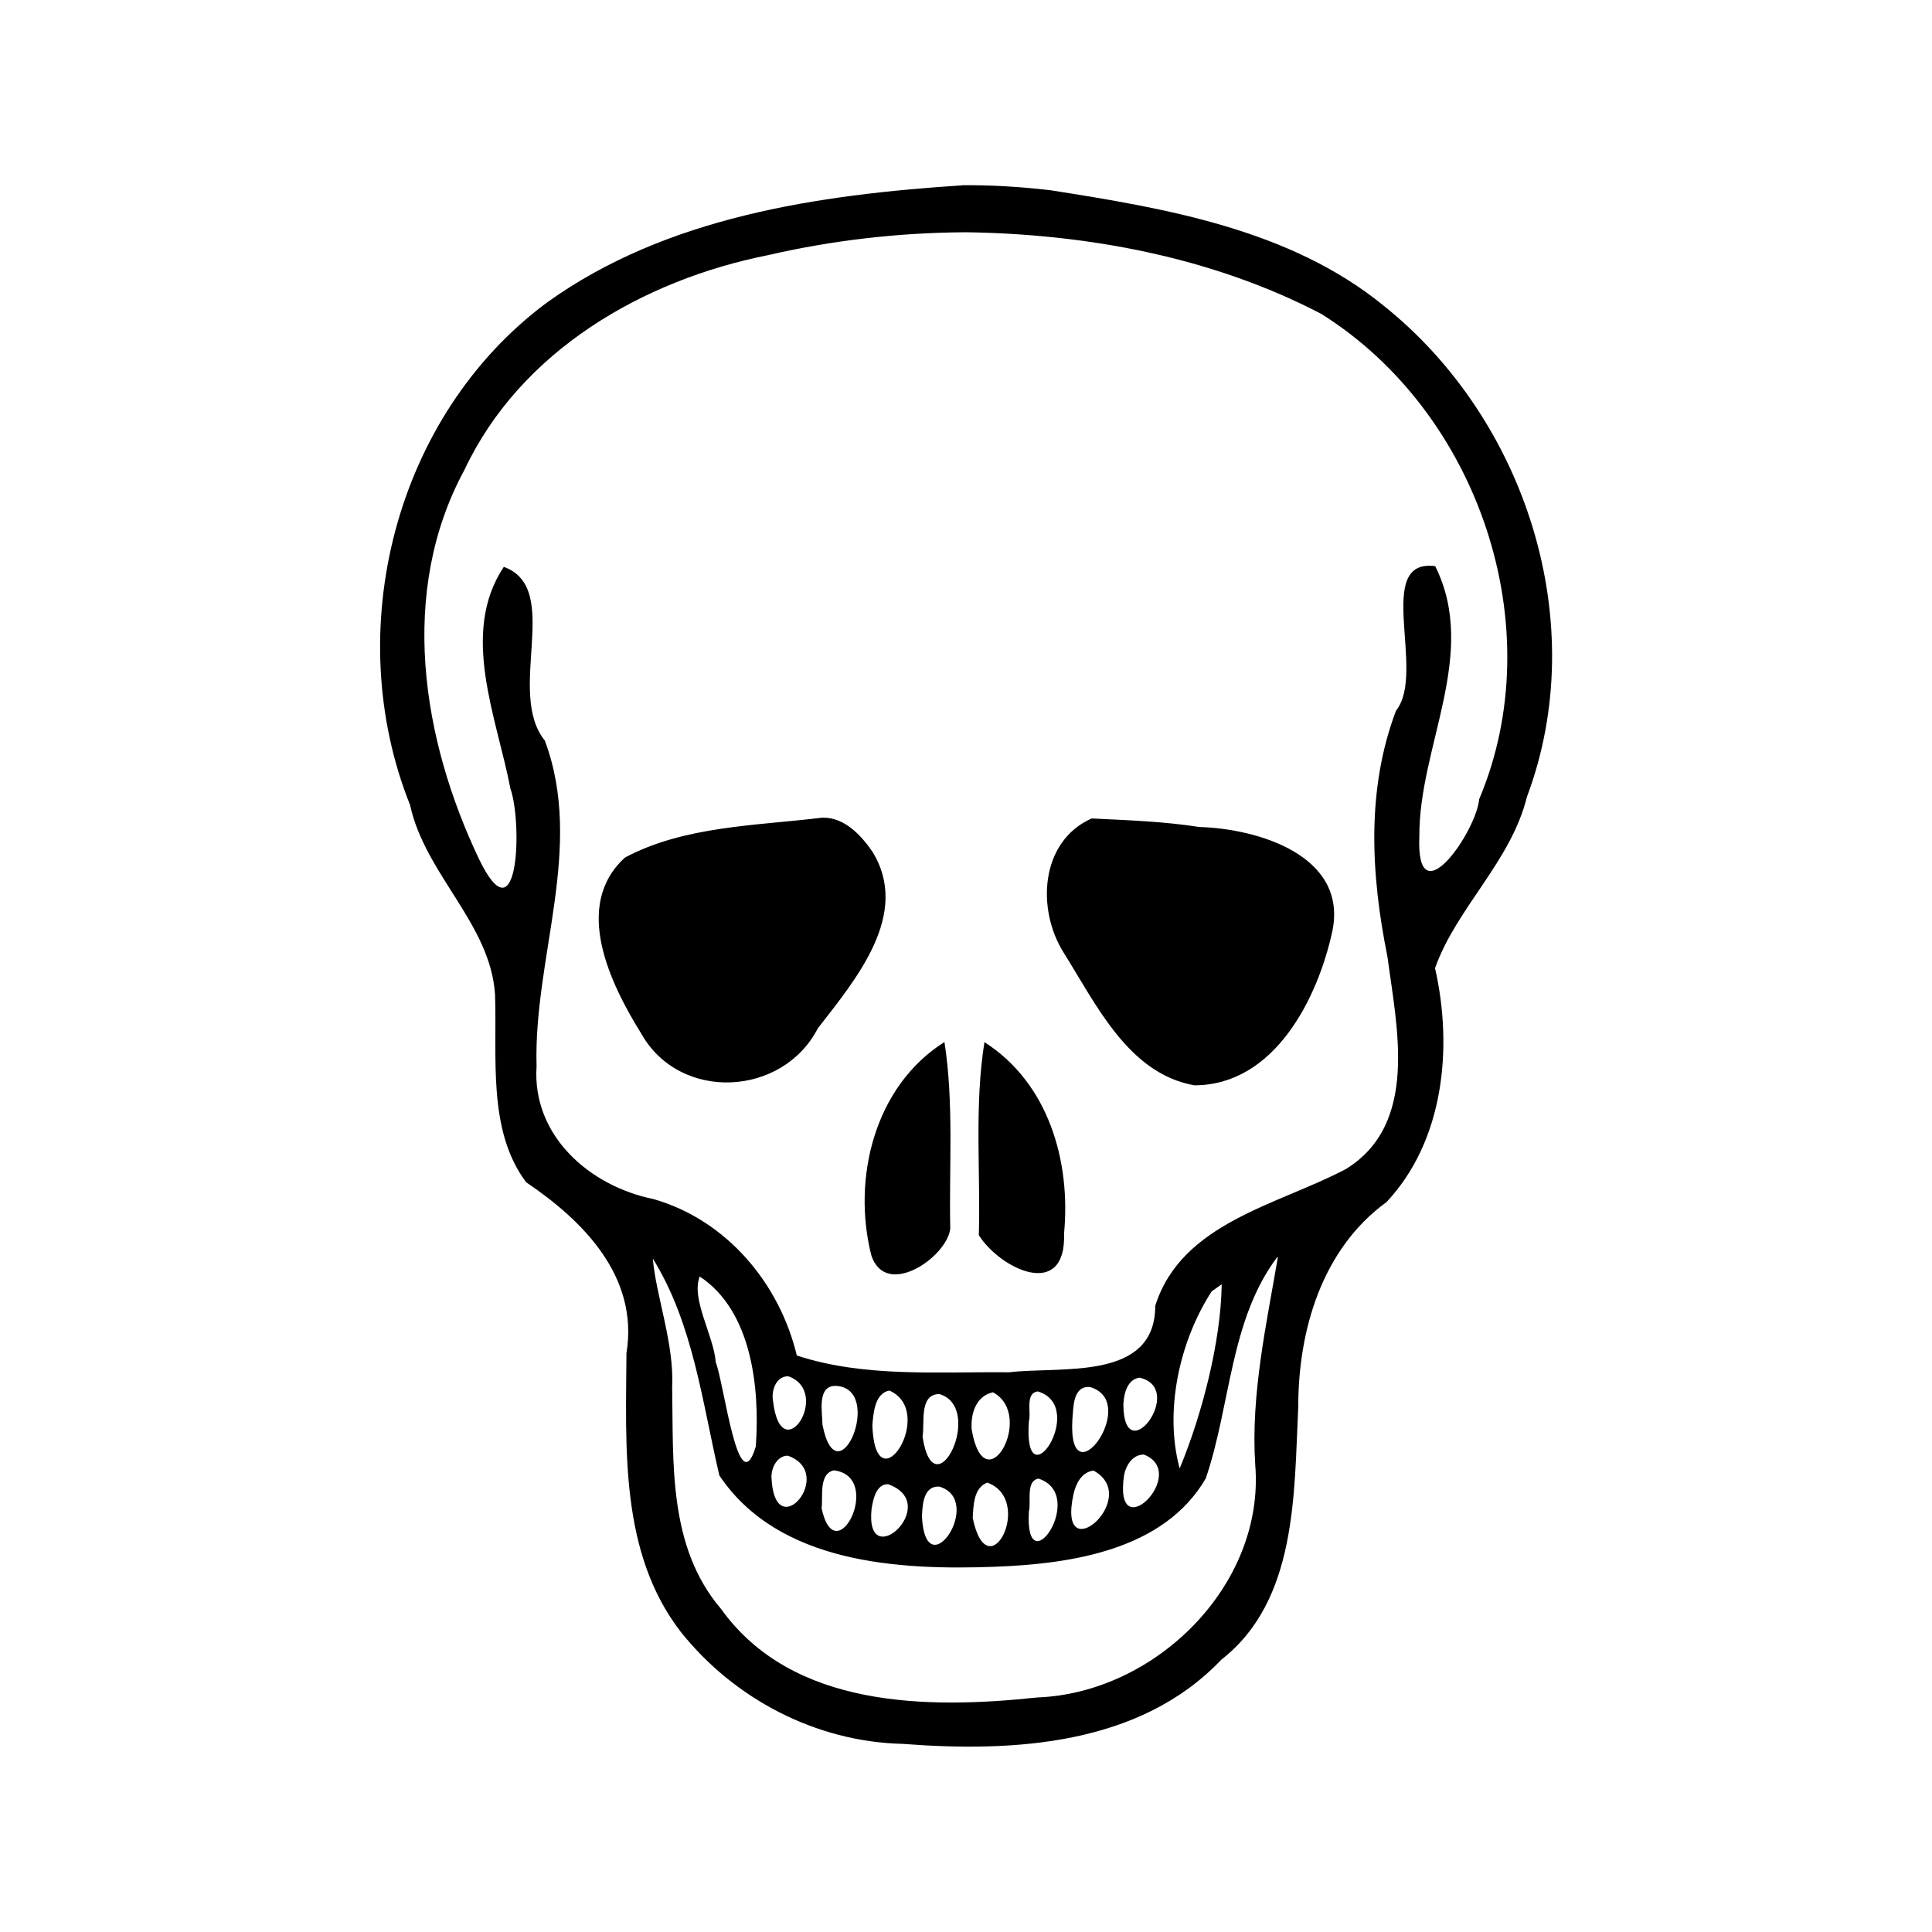 <?xml version="1.0" encoding="UTF-8" standalone="no"?>
<svg
   xmlns="http://www.w3.org/2000/svg"
   width="40"
   height="40"
   version="1.1">
  <g
     id="layer1"
     transform="translate(-158.398,-330.035)">
    <path
       id="path10314-5-90-5"
       d="m 178.321,333.872 c -2.976,0.195 -6.133,0.65 -8.605,2.431 -3.152,2.344 -4.268,6.802 -2.828,10.399 0.312,1.437 1.664,2.459 1.759,3.92 0.046,1.3 -0.162,2.816 0.644,3.89 1.198,0.808 2.335,1.965 2.077,3.54 -0.01,1.954 -0.143,4.128 1.125,5.77 1.107,1.387 2.797,2.276 4.595,2.318 2.298,0.177 4.908,0.033 6.597,-1.744 1.572,-1.224 1.504,-3.439 1.592,-5.238 0,-1.578 0.488,-3.261 1.827,-4.235 1.194,-1.272 1.377,-3.205 1.005,-4.843 0.44,-1.245 1.574,-2.21 1.903,-3.549 1.344,-3.579 -0.01,-7.809 -2.974,-10.173 -1.931,-1.572 -4.497,-2.009 -6.896,-2.385 -0.603,-0.07 -1.212,-0.109 -1.819,-0.103 z m 0.033,0.971 c 2.536,0.031 5.138,0.511 7.396,1.689 3.262,2.039 4.774,6.492 3.273,10.049 -0.064,0.685 -1.314,2.48 -1.239,0.769 -0.01,-1.865 1.235,-3.774 0.328,-5.594 -1.287,-0.164 -0.175,2.203 -0.811,2.992 -0.621,1.644 -0.518,3.408 -0.177,5.097 0.192,1.457 0.657,3.458 -0.861,4.394 -1.412,0.746 -3.405,1.111 -3.947,2.832 0,1.57 -1.957,1.246 -3.028,1.376 -1.46,-0.016 -2.993,0.113 -4.393,-0.348 -0.353,-1.478 -1.439,-2.798 -2.962,-3.237 -1.33,-0.269 -2.524,-1.316 -2.426,-2.755 -0.065,-2.252 0.997,-4.526 0.171,-6.739 -0.815,-1.009 0.381,-3.15 -0.849,-3.597 -0.915,1.372 -0.145,3.12 0.137,4.593 0.246,0.686 0.179,3.17 -0.649,1.46 -1.187,-2.491 -1.674,-5.537 -0.302,-8.063 1.16,-2.461 3.689,-3.928 6.291,-4.445 1.326,-0.306 2.687,-0.462 4.048,-0.472 z m -2.926,12.12 c -1.367,0.168 -2.858,0.17 -4.088,0.825 -1.101,0.997 -0.303,2.623 0.34,3.656 0.802,1.411 2.923,1.295 3.65,-0.118 0.775,-1.002 1.943,-2.366 1.122,-3.671 -0.234,-0.335 -0.576,-0.701 -1.023,-0.691 z m 5.57,0.018 c -1.067,0.476 -1.143,1.883 -0.576,2.781 0.667,1.06 1.337,2.502 2.704,2.743 1.66,-1e-5 2.56,-1.805 2.859,-3.202 0.312,-1.555 -1.543,-2.112 -2.758,-2.146 -0.739,-0.116 -1.485,-0.14 -2.229,-0.177 z m -3.047,4.629 c -1.449,0.914 -1.915,2.823 -1.514,4.413 0.299,0.915 1.569,0.039 1.635,-0.55 -0.027,-1.286 0.078,-2.592 -0.12,-3.863 z m 0.829,0 c -0.211,1.317 -0.08,2.667 -0.116,3.999 0.455,0.712 1.813,1.35 1.764,-0.036 0.143,-1.5 -0.324,-3.116 -1.648,-3.962 z m 6.075,4.454 c -0.234,1.377 -0.563,2.842 -0.469,4.293 0.206,2.491 -2.06,4.73 -4.511,4.822 -2.276,0.243 -5.071,0.222 -6.544,-1.827 -1.104,-1.292 -0.988,-3.016 -1.017,-4.595 0.047,-0.898 -0.336,-1.894 -0.4,-2.664 0.839,1.351 1.022,2.977 1.378,4.491 1.222,1.82 3.701,1.964 5.701,1.889 1.58,-0.059 3.505,-0.341 4.369,-1.829 0.516,-1.505 0.497,-3.272 1.475,-4.576 l 0.019,-0.005 1e-4,-1e-5 v 0 z m -11.97,0.4 c 1.077,0.709 1.248,2.304 1.161,3.519 -0.359,1.193 -0.652,-1.291 -0.828,-1.74 -0.044,-0.561 -0.518,-1.313 -0.333,-1.779 z m 10.807,0.161 c -0.016,1.172 -0.397,2.67 -0.87,3.813 -0.322,-1.178 -0.01,-2.629 0.662,-3.666 l 0.208,-0.147 z m -8.969,1.905 c 0.908,0.331 -0.15,1.961 -0.32,0.514 -0.04,-0.204 0.055,-0.523 0.32,-0.514 z m 7.27,0.028 c 0.976,0.226 -0.33,1.958 -0.337,0.553 0.01,-0.209 0.076,-0.521 0.337,-0.553 z m -6.288,0.17 c 1.02,0.053 0.031,2.387 -0.279,0.803 0,-0.244 -0.123,-0.813 0.279,-0.803 z m 5.255,0.023 c 1.071,0.298 -0.456,2.397 -0.36,0.676 0.025,-0.24 0,-0.697 0.36,-0.676 z m -4.149,0.074 c 0.998,0.437 -0.288,2.444 -0.352,0.722 0.021,-0.248 0.047,-0.664 0.352,-0.722 z m 3.075,0.018 c 1.051,0.317 -0.317,2.366 -0.185,0.607 0.052,-0.153 -0.088,-0.577 0.185,-0.607 z m -0.931,0.018 c 0.89,0.468 -0.168,2.353 -0.44,0.768 -0.022,-0.314 0.082,-0.69 0.44,-0.768 z m -1.107,0.037 c 0.955,0.284 -0.11,2.464 -0.35,0.88 0.051,-0.268 -0.081,-0.881 0.35,-0.88 z m 4.232,1.252 c 0.971,0.378 -0.649,1.985 -0.407,0.414 0.041,-0.197 0.178,-0.415 0.407,-0.414 z m -7.372,0.023 c 1.023,0.362 -0.283,1.905 -0.338,0.437 0,-0.189 0.118,-0.436 0.338,-0.437 z m 0.954,0.304 c 1.048,0.125 0.036,2.148 -0.254,0.783 0.034,-0.226 -0.066,-0.713 0.254,-0.783 z m 5.376,0.005 c 1.026,0.561 -0.769,2.113 -0.414,0.486 0.048,-0.212 0.165,-0.455 0.414,-0.486 z m -1.139,0.166 c 1.031,0.334 -0.292,2.257 -0.199,0.681 0.052,-0.178 -0.073,-0.635 0.199,-0.681 z m -1.06,0.083 c 0.984,0.354 0.016,2.255 -0.302,0.733 0.015,-0.25 0.016,-0.628 0.302,-0.733 z m -2.056,0.032 c 1.148,0.407 -0.492,1.898 -0.339,0.502 0.03,-0.173 0.09,-0.505 0.339,-0.502 z m 1.065,0.051 c 0.946,0.282 -0.286,2.124 -0.362,0.62 0.011,-0.233 0.025,-0.643 0.362,-0.62 z"
       style="fill:#000000;fill-opacity:1" />
  </g>
</svg>
